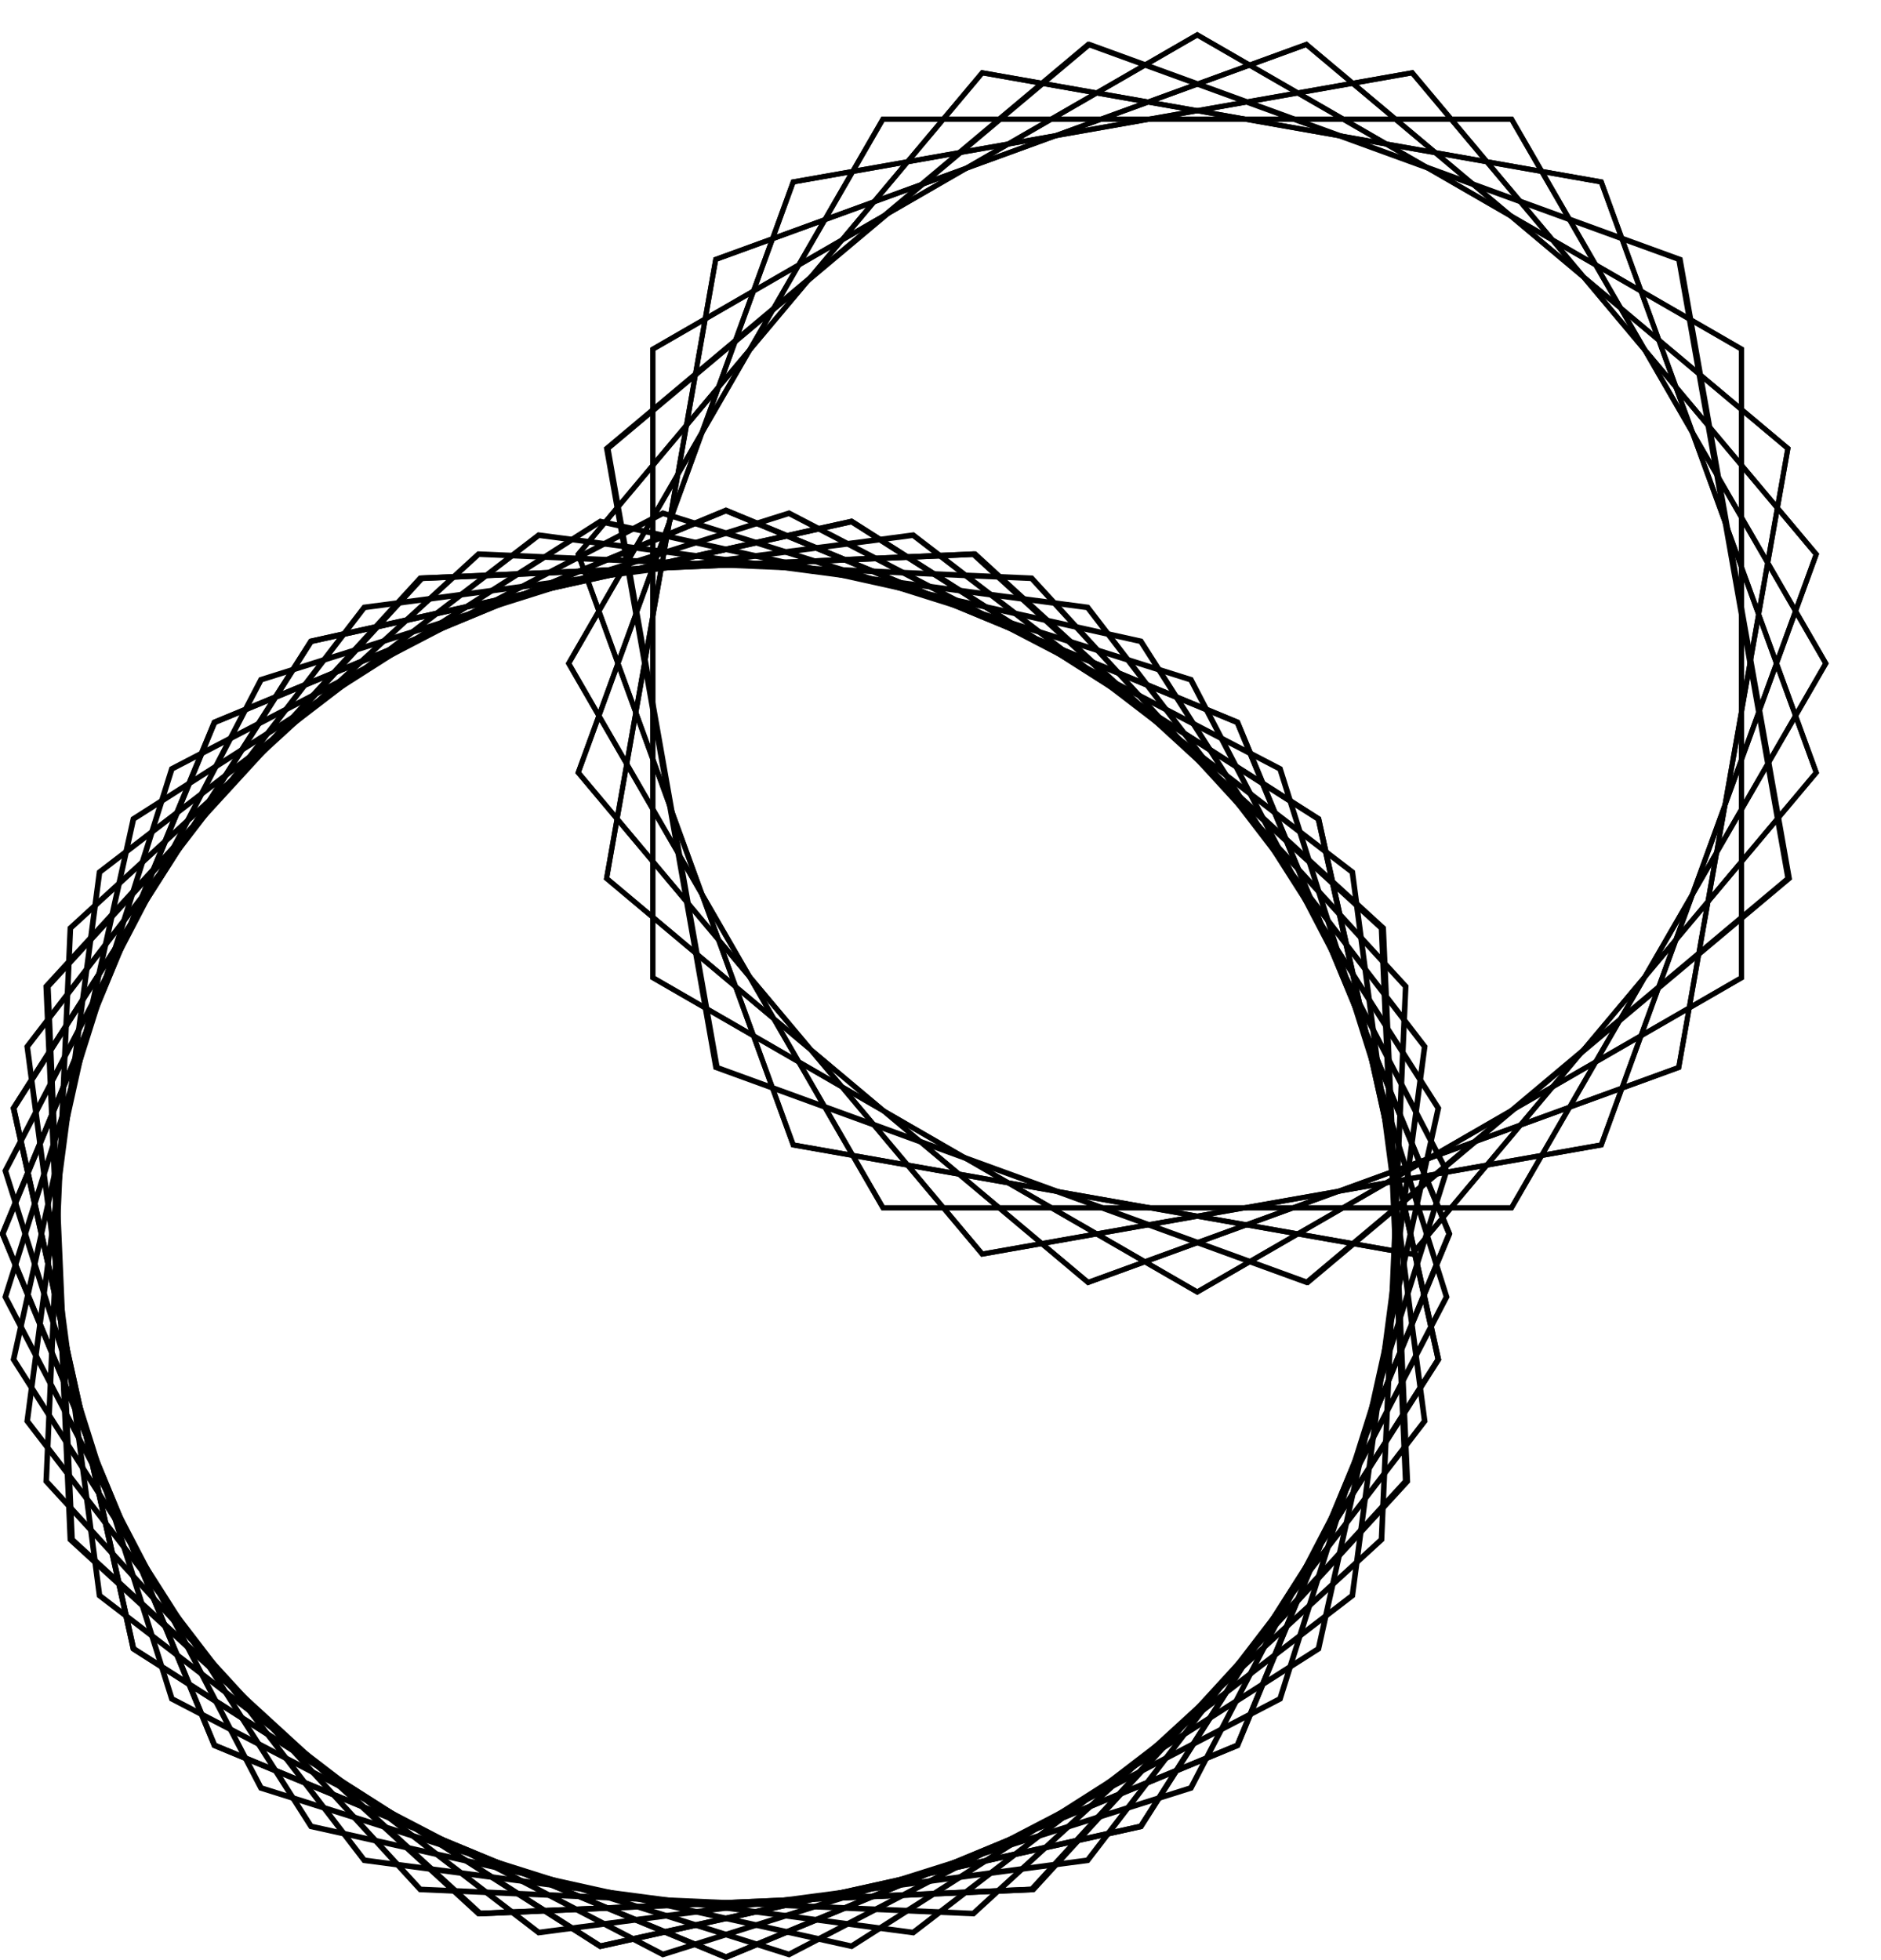 <svg width="740" height="771" viewBox="0 0 740 771" fill="none" xmlns="http://www.w3.org/2000/svg">
<g clip-path="url(#clip0_73_991)">
<path d="M256.851 384.639L471 508.278L685.149 384.639V137.361L471 13.722L256.851 137.361V384.639Z" stroke="black" stroke-width="2"/>
<path d="M238.635 345.574L428.061 504.522L660.426 419.947L703.365 176.426L513.939 17.479L281.574 102.053L238.635 345.574Z" stroke="black" stroke-width="2"/>
<path d="M227.479 303.939L386.426 493.365L629.947 450.426L714.521 218.061L555.574 28.635L312.053 71.574L227.479 303.939Z" stroke="black" stroke-width="2"/>
<path d="M223.722 261L347.361 475.149L594.639 475.149L718.278 261L594.639 46.851L347.361 46.851L223.722 261Z" stroke="black" stroke-width="2"/>
<path d="M227.479 218.061L312.053 450.426L555.574 493.365L714.521 303.939L629.947 71.574L386.426 28.635L227.479 218.061Z" stroke="black" stroke-width="2"/>
<path d="M238.635 176.426L281.574 419.947L513.939 504.521L703.365 345.574L660.426 102.053L428.061 17.479L238.635 176.426Z" stroke="black" stroke-width="2"/>
<path d="M256.851 137.361L256.851 384.639L471 508.278L685.149 384.639L685.149 137.361L471 13.722L256.851 137.361Z" stroke="black" stroke-width="2"/>
<path d="M281.574 102.053L238.635 345.574L428.061 504.521L660.426 419.947L703.365 176.426L513.939 17.479L281.574 102.053Z" stroke="black" stroke-width="2"/>
<path d="M312.053 71.574L227.479 303.939L386.426 493.365L629.947 450.426L714.521 218.061L555.574 28.635L312.053 71.574Z" stroke="black" stroke-width="2"/>
<path d="M347.361 46.851L223.722 261L347.361 475.149H594.639L718.278 261L594.639 46.851L347.361 46.851Z" stroke="black" stroke-width="2"/>
<path d="M386.425 28.634L227.478 218.06L312.052 450.426L555.574 493.365L714.521 303.939L629.947 71.574L386.425 28.634Z" stroke="black" stroke-width="2"/>
<path d="M428.631 17.479L239.205 176.426L282.144 419.947L514.51 504.521L703.936 345.574L660.996 102.053L428.631 17.479Z" stroke="black" stroke-width="2"/>
<path d="M84.37 686.63L285.592 769.979L486.814 686.63L570.163 485.408L486.814 284.186L285.592 200.837L84.37 284.186L1.021 485.408L84.37 686.63Z" stroke="black" stroke-width="2.202"/>
<path d="M52.485 648.631L236.177 765.656L448.815 718.515L565.84 534.823L518.699 322.185L335.007 205.161L122.369 252.301L5.344 435.993L52.485 648.631Z" stroke="black" stroke-width="2.202"/>
<path d="M27.683 605.673L188.263 752.817L405.856 743.317L553.001 582.737L543.5 365.143L382.921 217.999L165.327 227.499L18.182 388.079L27.683 605.673Z" stroke="black" stroke-width="2.202"/>
<path d="M10.717 559.061L143.306 731.854L359.244 760.283L532.037 627.694L560.466 411.756L427.877 238.963L211.939 210.534L39.146 343.123L10.717 559.061Z" stroke="black" stroke-width="2.202"/>
<path d="M2.104 510.21L102.673 703.402L310.394 768.896L503.586 668.327L569.08 460.606L468.511 267.414L260.79 201.92L67.598 302.489L2.104 510.21Z" stroke="black" stroke-width="2.202"/>
<path d="M2.104 460.606L67.598 668.327L260.79 768.896L468.511 703.402L569.08 510.21L503.586 302.489L310.394 201.92L102.673 267.414L2.104 460.606Z" stroke="black" stroke-width="2.202"/>
<path d="M10.717 411.756L39.146 627.693L211.939 760.282L427.877 731.854L560.466 559.06L532.037 343.123L359.244 210.534L143.306 238.962L10.717 411.756Z" stroke="black" stroke-width="2.202"/>
<path d="M27.683 365.143L18.182 582.737L165.327 743.317L382.921 752.817L543.5 605.673L553.001 388.079L405.856 227.499L188.263 217.999L27.683 365.143Z" stroke="black" stroke-width="2.202"/>
<path d="M52.485 322.185L5.344 534.823L122.369 718.515L335.007 765.656L518.699 648.631L565.84 435.993L448.815 252.301L236.177 205.16L52.485 322.185Z" stroke="black" stroke-width="2.202"/>
<path d="M84.37 284.186L1.021 485.408L84.37 686.63L285.592 769.979L486.814 686.63L570.163 485.408L486.814 284.186L285.592 200.837L84.37 284.186Z" stroke="black" stroke-width="2.202"/>
<path d="M122.369 252.301L5.344 435.993L52.485 648.631L236.177 765.656L448.815 718.515L565.839 534.823L518.699 322.185L335.007 205.16L122.369 252.301Z" stroke="black" stroke-width="2.202"/>
<path d="M165.983 227.499L18.839 388.079L28.339 605.673L188.919 752.817L406.513 743.317L553.657 582.737L544.157 365.143L383.577 217.999L165.983 227.499Z" stroke="black" stroke-width="2.202"/>
</g>
<defs>
<clipPath id="clip0_73_991">
<rect width="740" height="771" fill="white" transform="matrix(1 0 0 -1 0 771)"/>
</clipPath>
</defs>
</svg>
